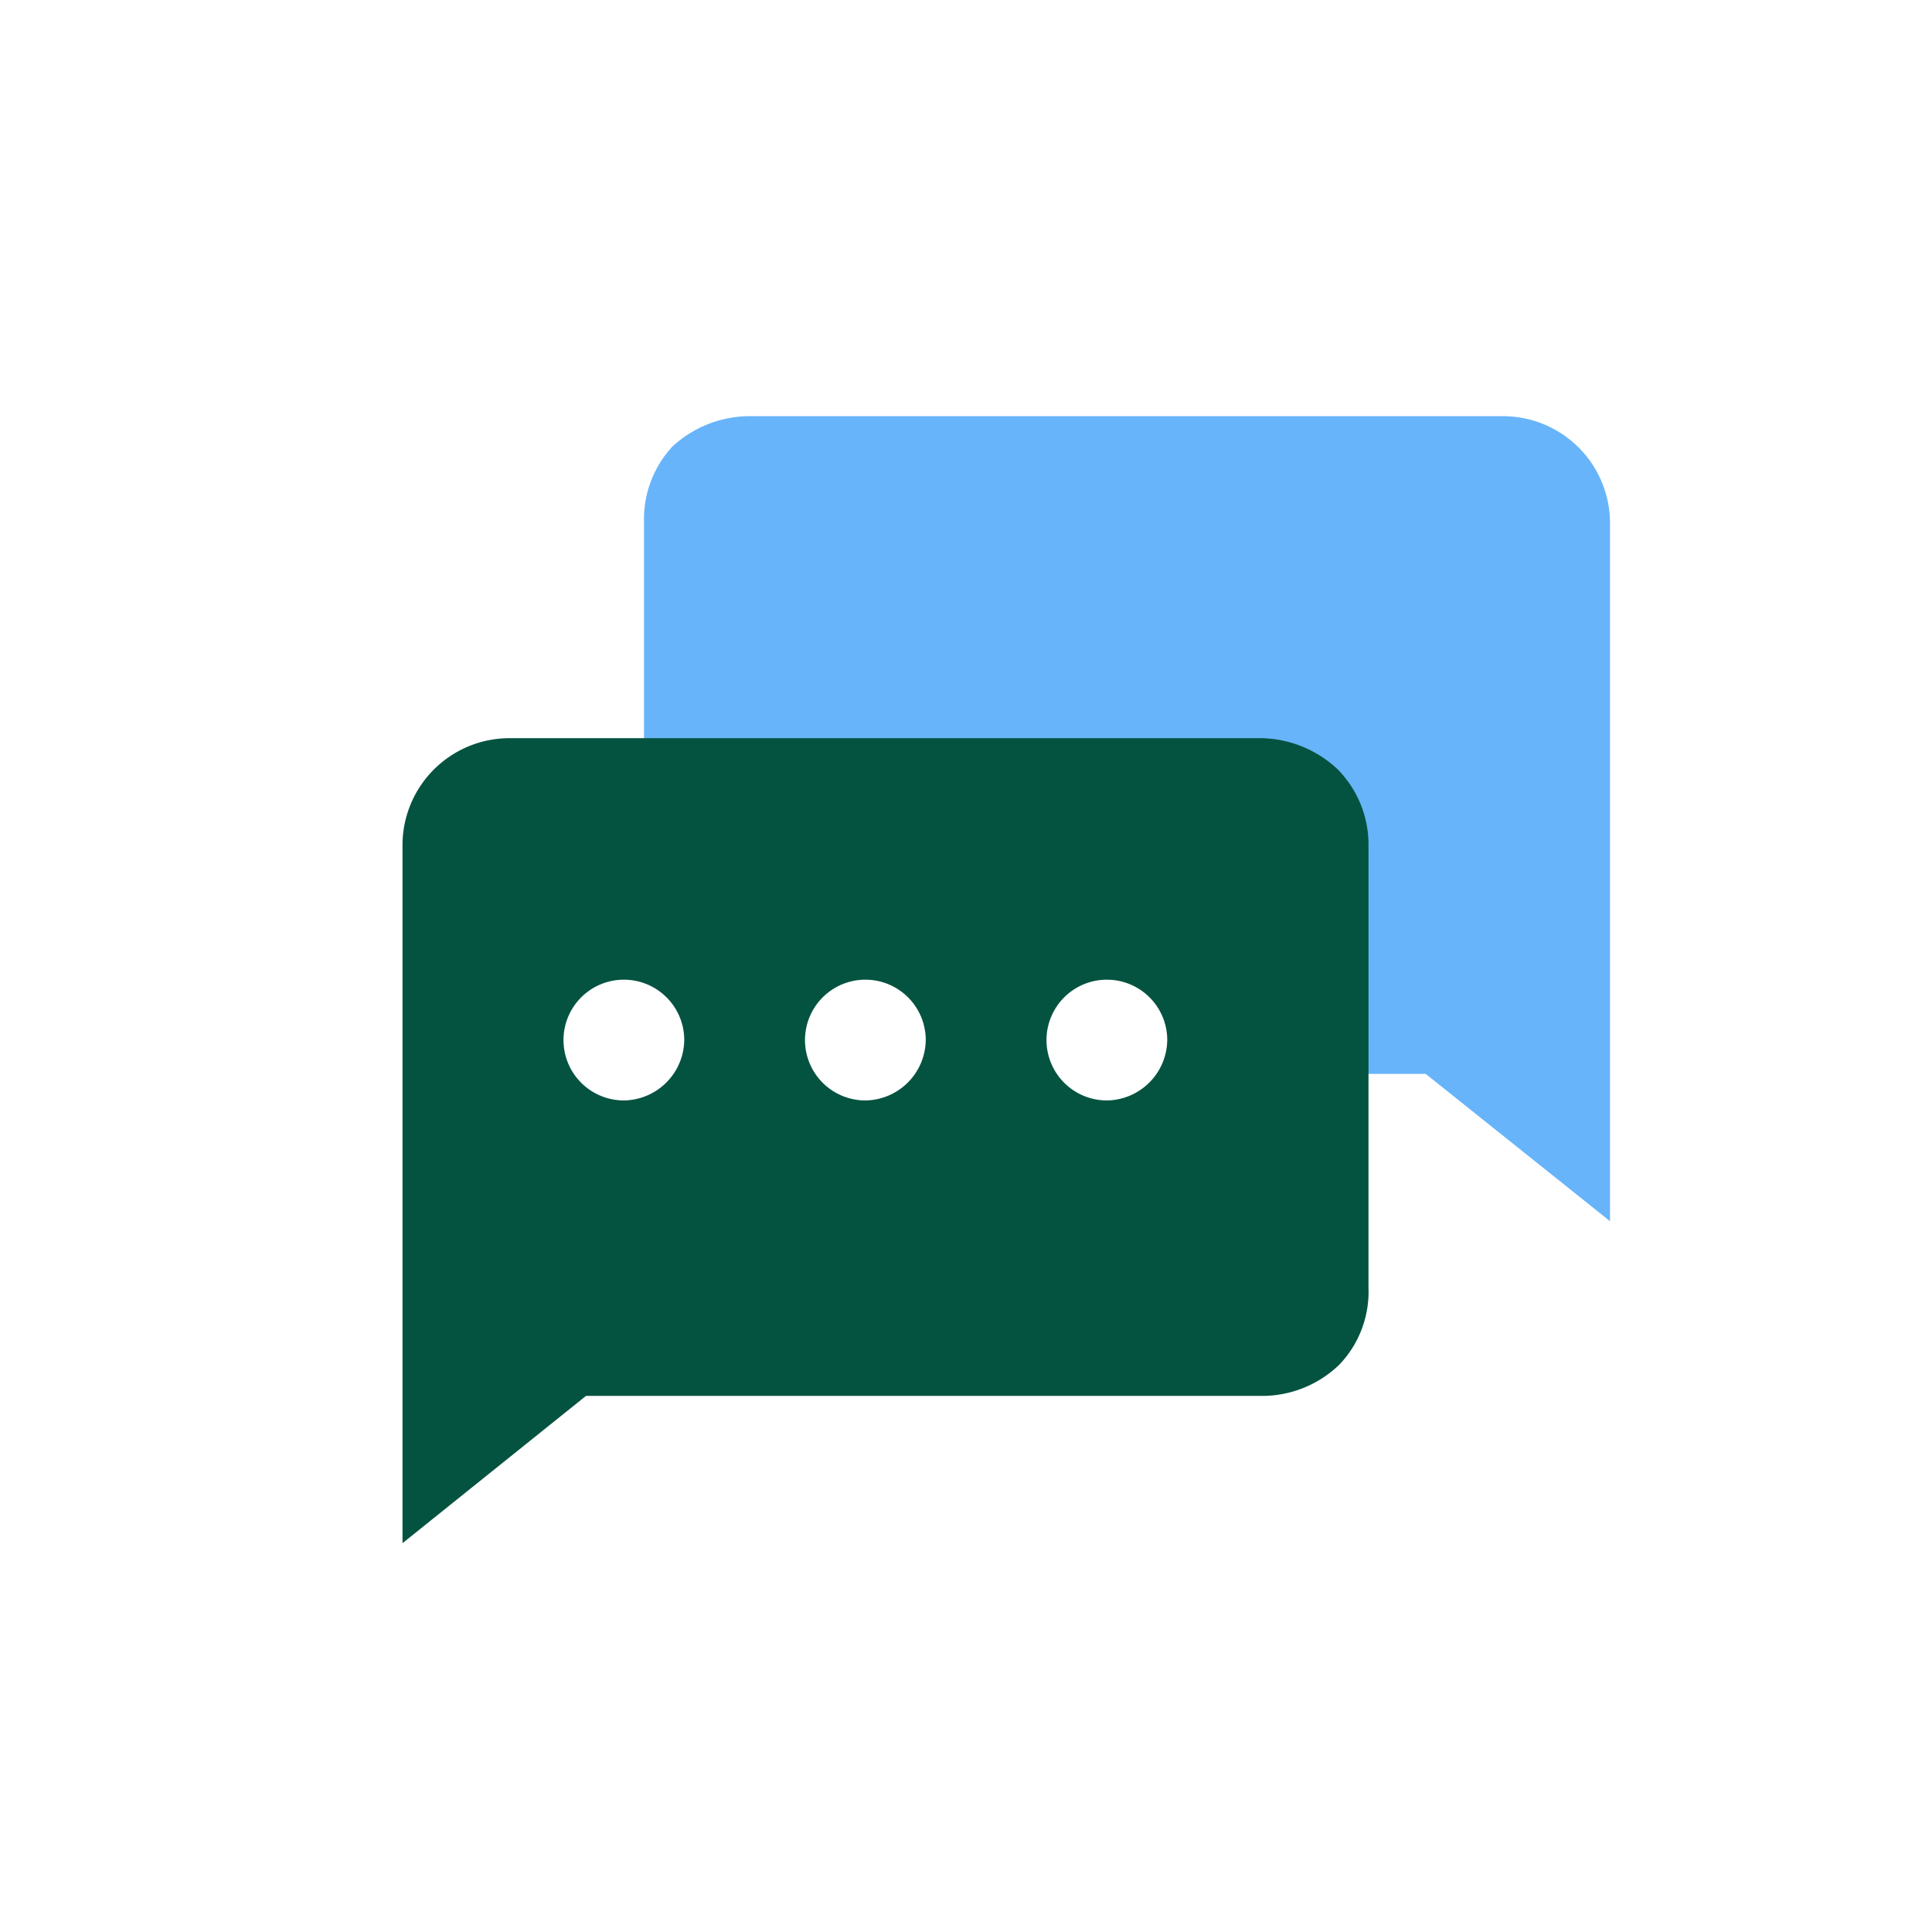 <?xml version="1.0" standalone="no"?><!DOCTYPE svg PUBLIC "-//W3C//DTD SVG 1.1//EN" "http://www.w3.org/Graphics/SVG/1.1/DTD/svg11.dtd"><svg class="icon" width="200px" height="200.00px" viewBox="0 0 1024 1024" version="1.1" xmlns="http://www.w3.org/2000/svg"><path d="M795.733 220.587h-396.8a60.587 60.587 0 0 0-42.667 16.213 56.747 56.747 0 0 0-14.933 39.68v157.44h341.333v135.253h72.96L853.333 647.253V276.48a56.747 56.747 0 0 0-57.6-55.893z" fill="#67B4FA" /><path d="M708.693 407.467a60.587 60.587 0 0 0-42.667-16.213H270.933A56.747 56.747 0 0 0 213.333 447.147v370.773l97.28-78.08h356.693a58.88 58.88 0 0 0 42.667-16.64A55.893 55.893 0 0 0 725.333 682.667v-235.52a56.747 56.747 0 0 0-16.64-39.68z m-378.027 175.787a32 32 0 1 1 32-32 32.427 32.427 0 0 1-32 32z m128 0a32 32 0 1 1 32-32 32.427 32.427 0 0 1-32 32z m128 0a32 32 0 1 1 32-32 32.427 32.427 0 0 1-32 32z" fill="#045340" /></svg>
